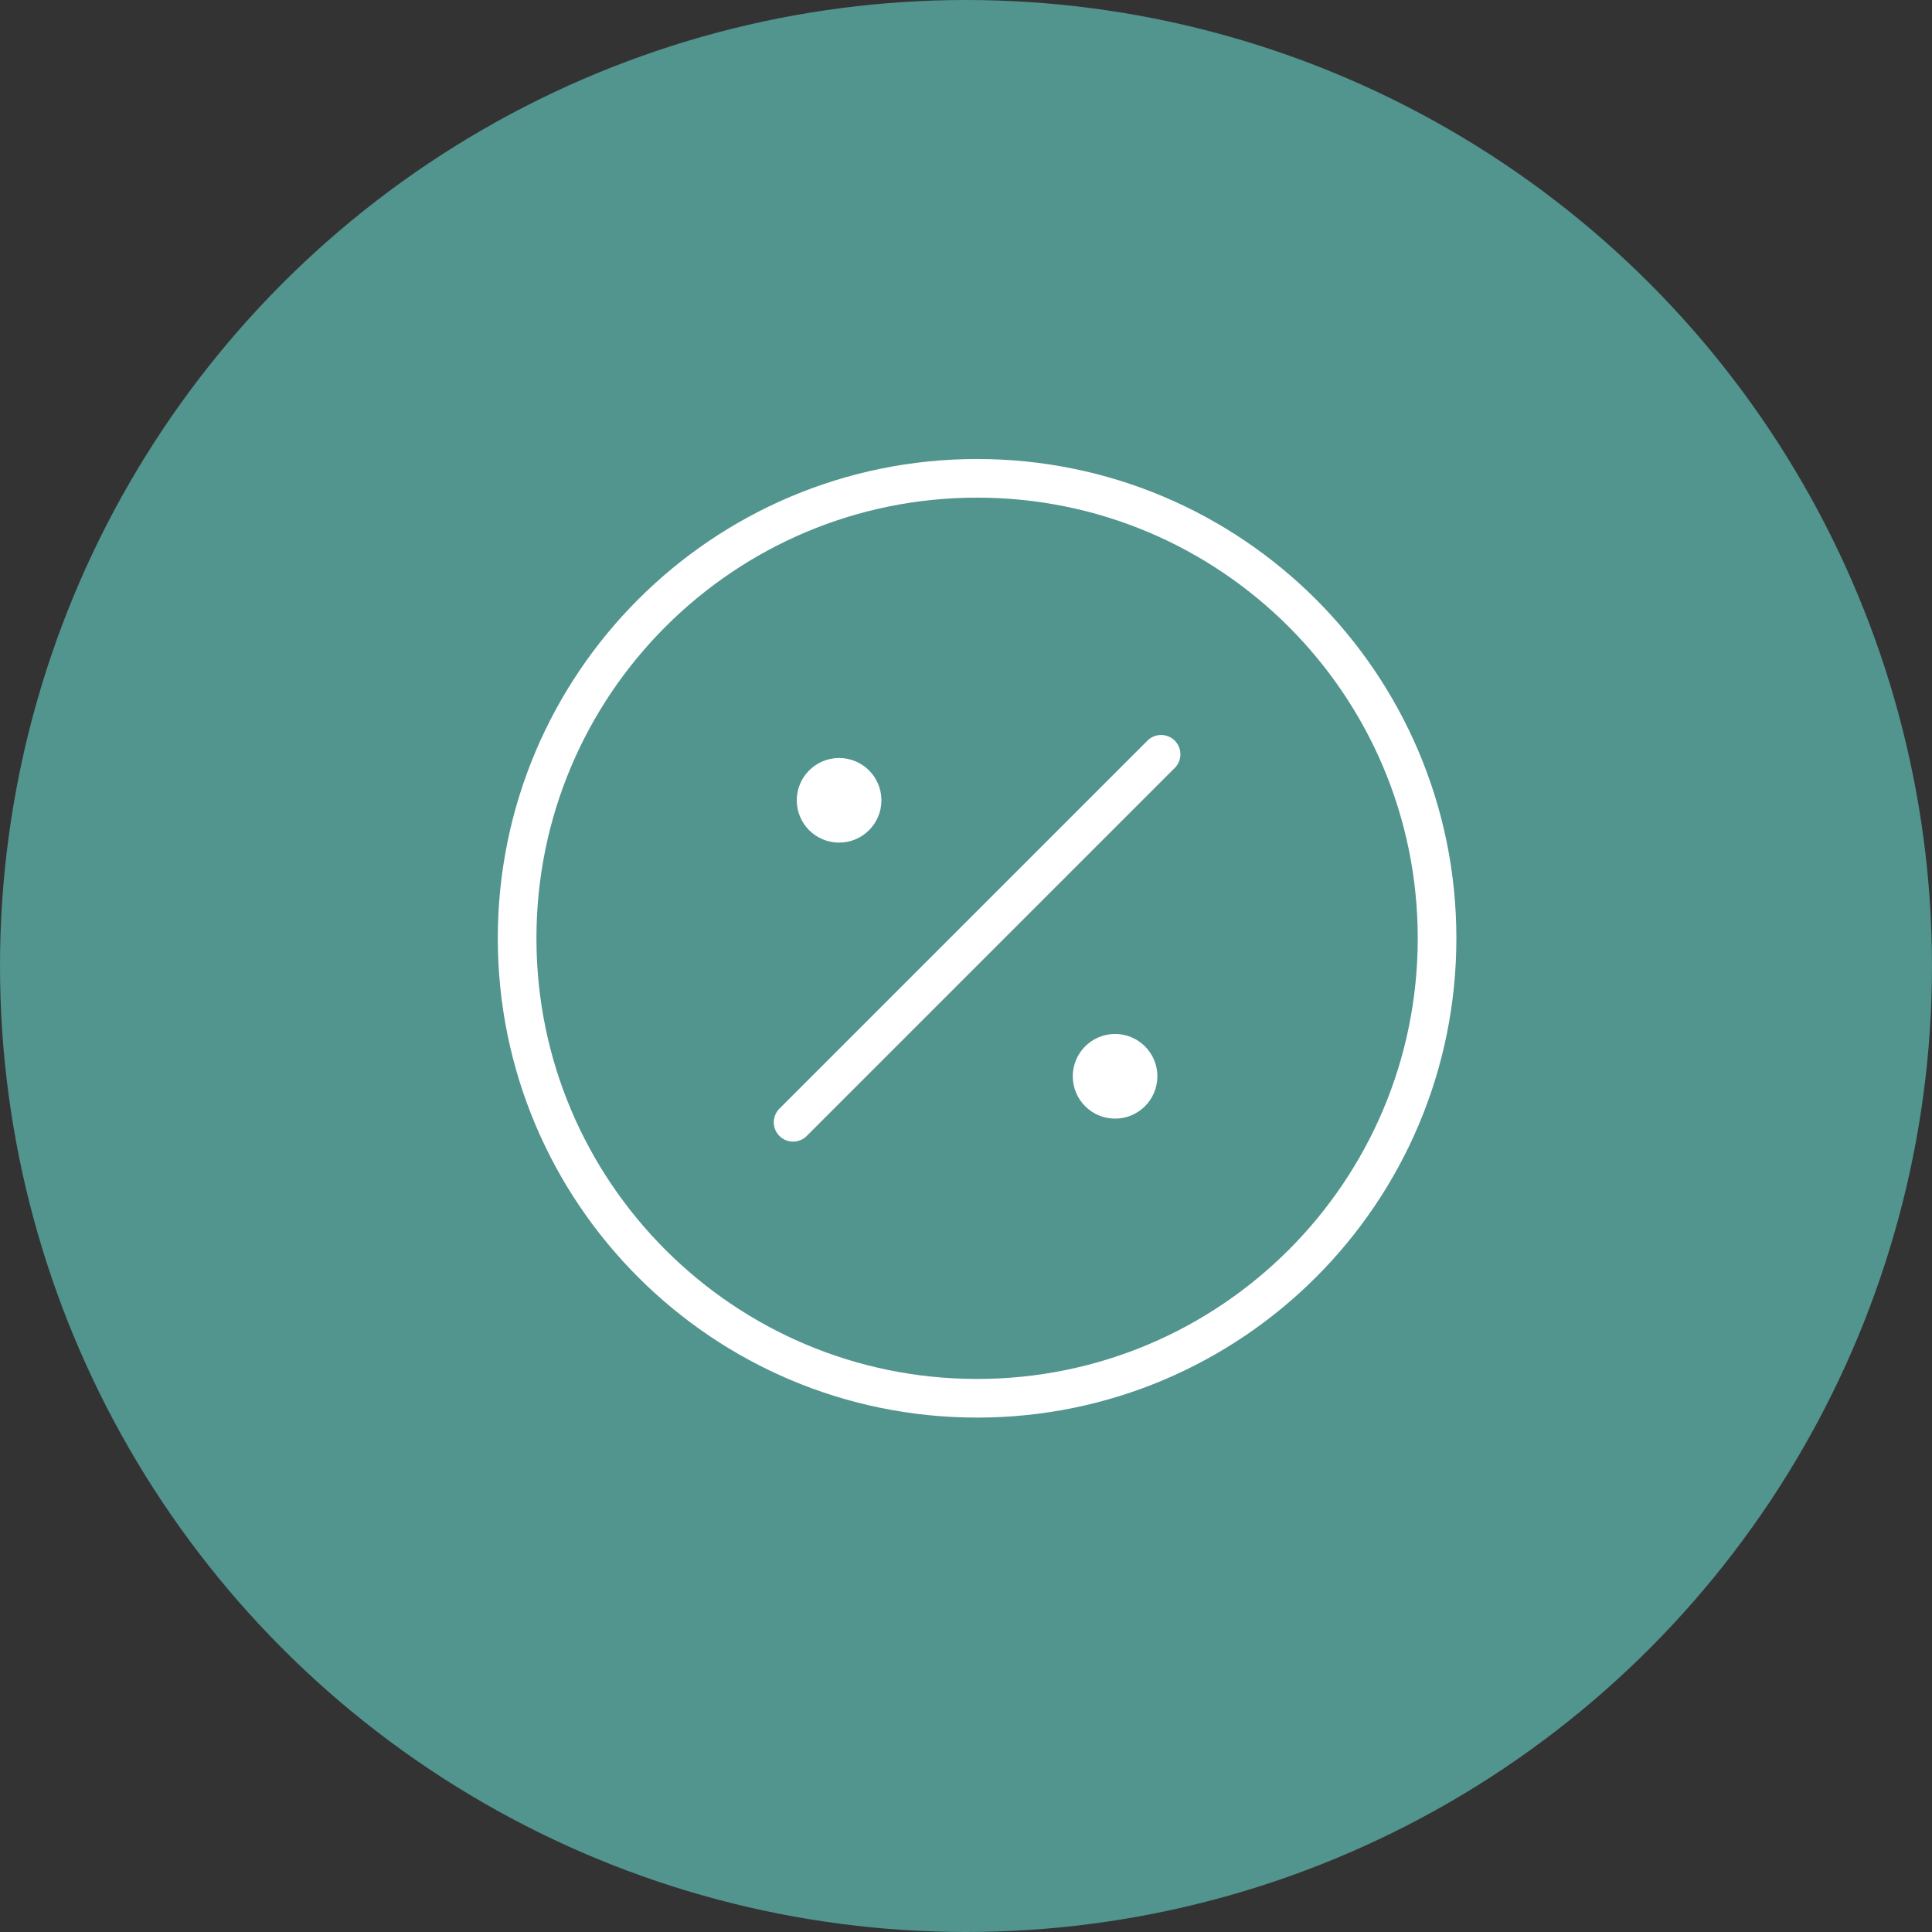 <svg width="50" height="50" viewBox="0 0 50 50" fill="none" xmlns="http://www.w3.org/2000/svg">
<rect x="0" y="0" width="50" height="50" fill="#333333" stroke="none"/>
<circle cx="25" cy="25" r="25" fill="#52948E"/>
<path d="M21.716 20.712H21.728M28.858 27.854H28.87M30.049 19.521L20.525 29.045M37.191 24.283C37.191 30.858 31.861 36.187 25.287 36.187C18.712 36.187 13.383 30.858 13.383 24.283C13.383 17.709 18.712 12.379 25.287 12.379C31.861 12.379 37.191 17.709 37.191 24.283ZM22.311 20.712C22.311 21.041 22.044 21.307 21.716 21.307C21.387 21.307 21.12 21.041 21.12 20.712C21.12 20.383 21.387 20.117 21.716 20.117C22.044 20.117 22.311 20.383 22.311 20.712ZM29.453 27.854C29.453 28.183 29.187 28.45 28.858 28.45C28.529 28.45 28.263 28.183 28.263 27.854C28.263 27.526 28.529 27.259 28.858 27.259C29.187 27.259 29.453 27.526 29.453 27.854Z" stroke="white" stroke-linecap="round" stroke-linejoin="round"/>
</svg>
